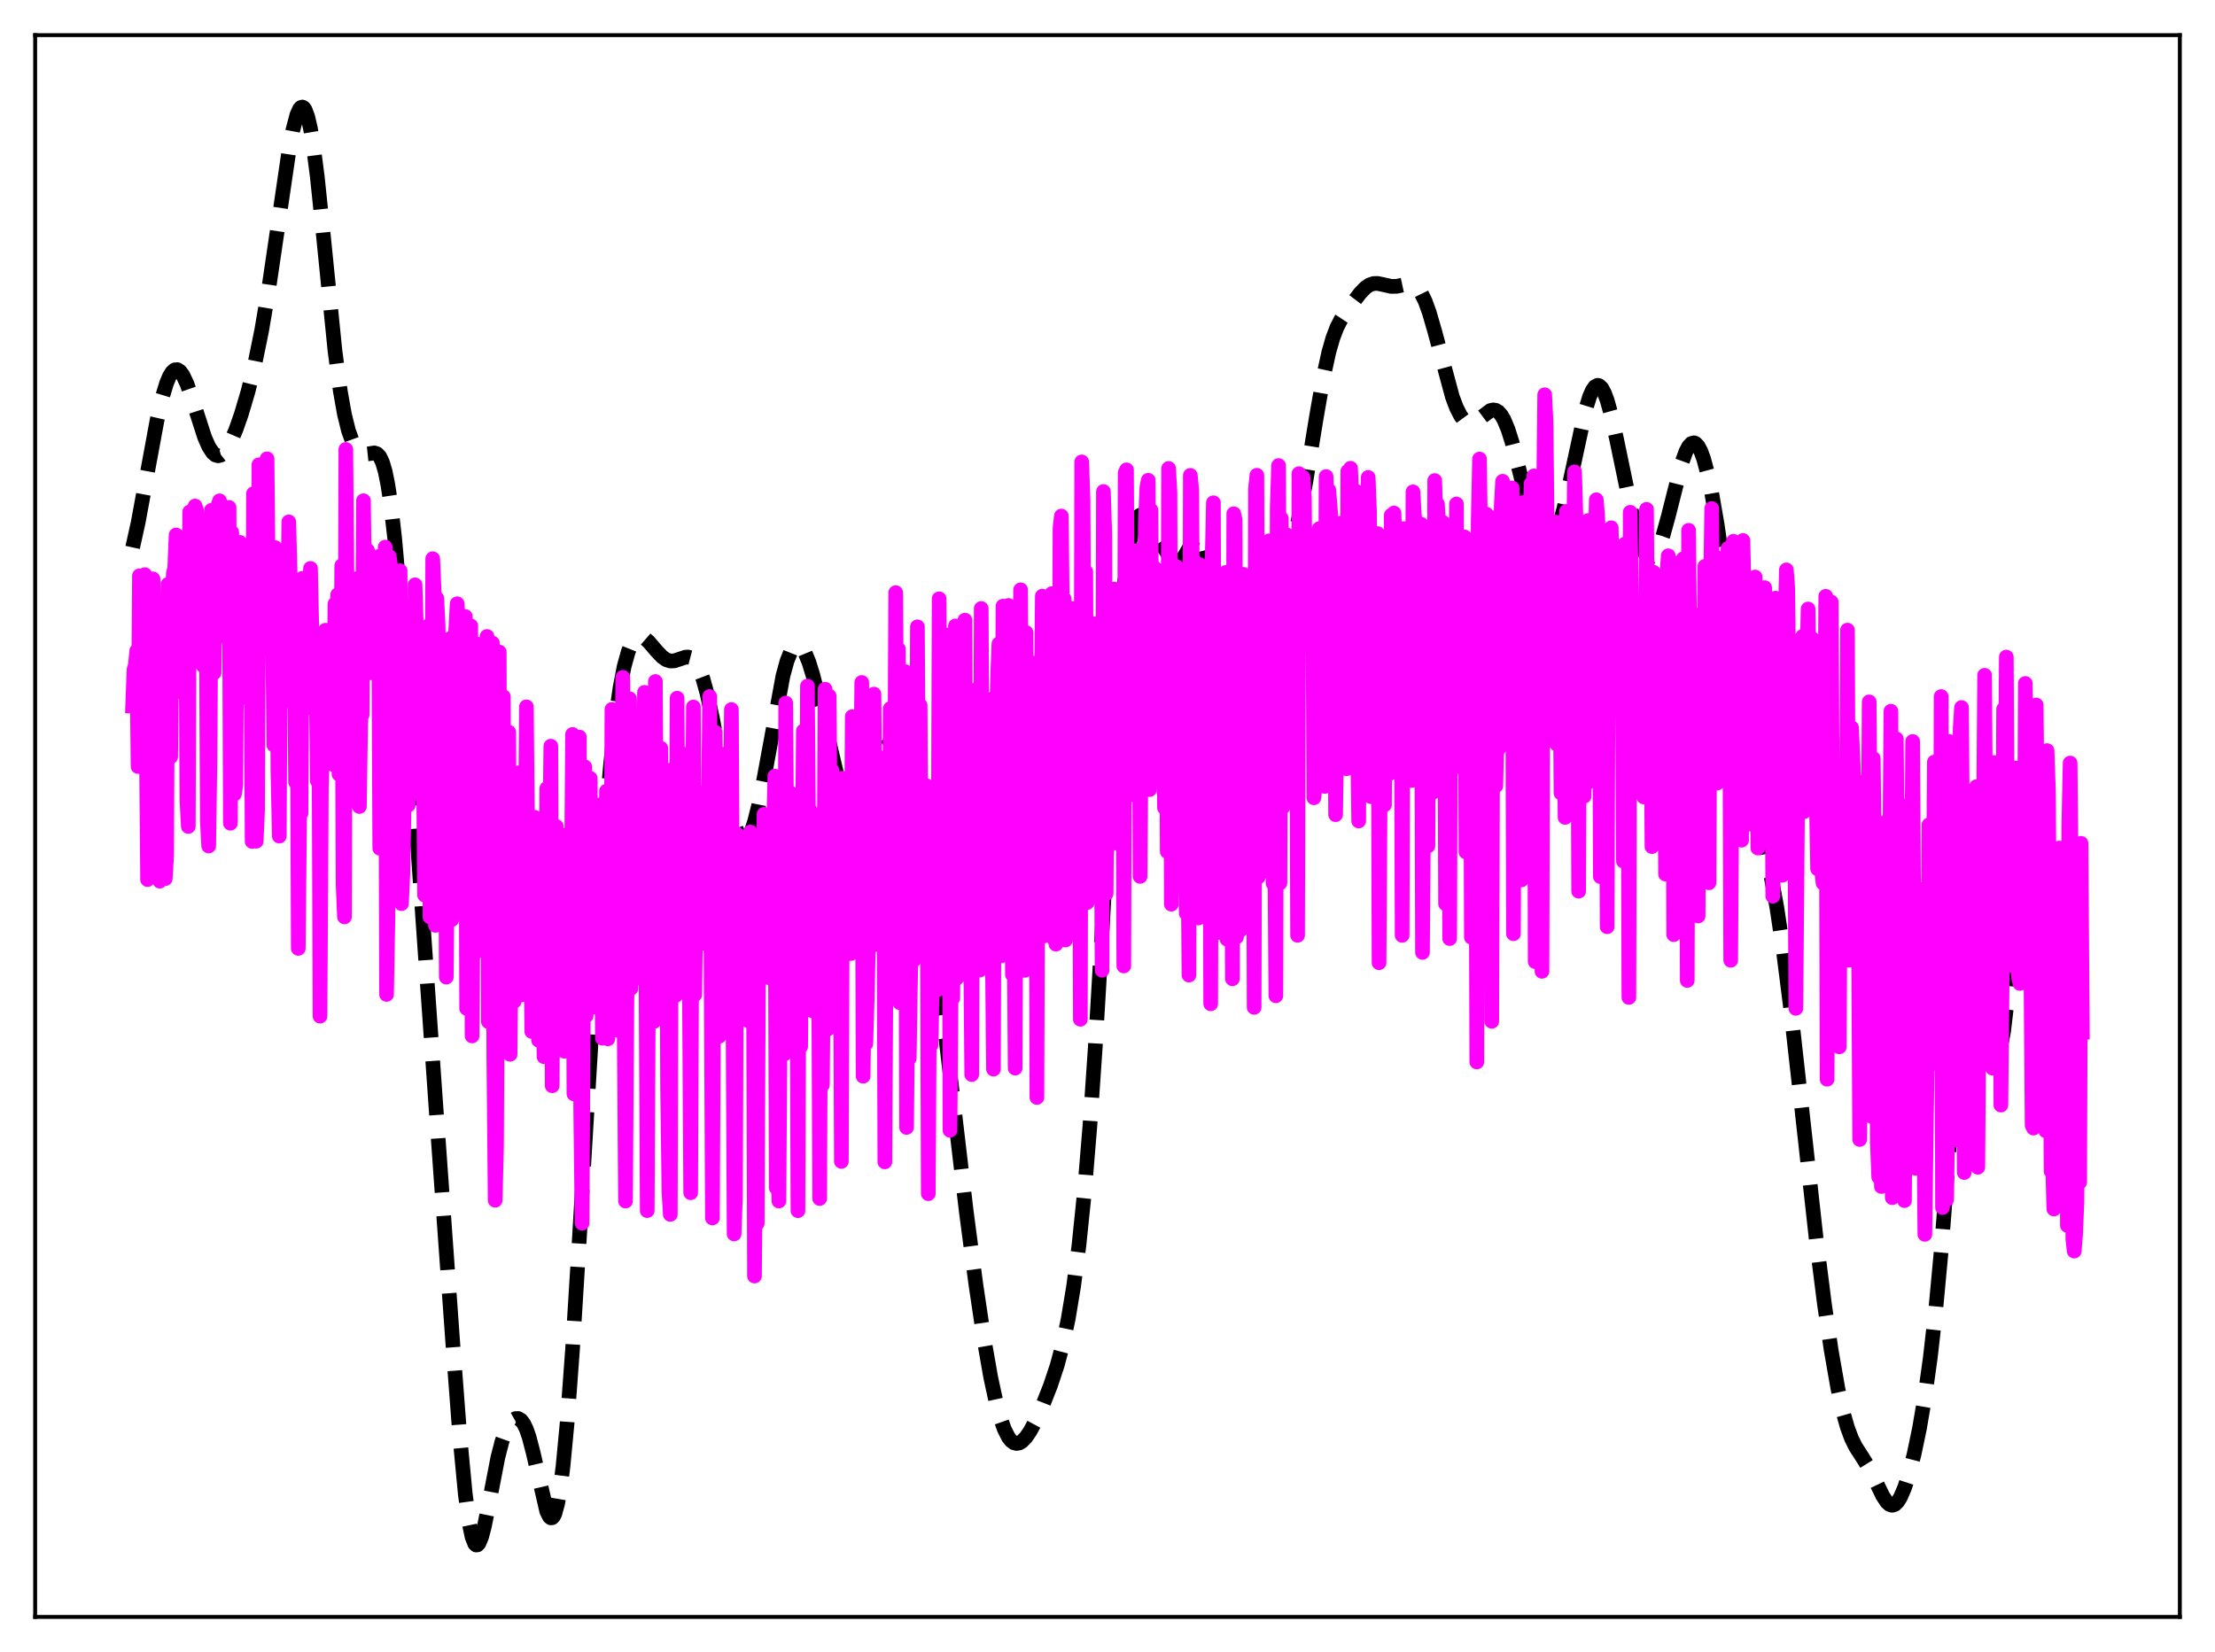 <?xml version="1.0" encoding="utf-8" standalone="no"?>
<!DOCTYPE svg PUBLIC "-//W3C//DTD SVG 1.1//EN"
  "http://www.w3.org/Graphics/SVG/1.1/DTD/svg11.dtd">
<svg xmlns:xlink="http://www.w3.org/1999/xlink" width="453.6pt" height="338.4pt" viewBox="0 0 453.6 338.4" xmlns="http://www.w3.org/2000/svg" version="1.1">
 <defs>
  <style type="text/css">*{stroke-linejoin: round; stroke-linecap: butt}</style>
 </defs>
 <g id="figure_1">
  <g id="patch_1">
   <path d="M 0 338.4 
L 453.6 338.4 
L 453.6 0 
L 0 0 
z
" style="fill: #ffffff"/>
  </g>
  <g id="axes_1">
   <g id="patch_2">
    <path d="M 7.2 331.2 
L 446.4 331.2 
L 446.4 7.2 
L 7.2 7.2 
z
" style="fill: #ffffff"/>
   </g>
   <g id="matplotlib.axis_1"/>
   <g id="matplotlib.axis_2"/>
   <g id="line2d_1">
    <path d="M 27.164 112.132 
L 28.276 107.108 
L 29.944 98.088 
L 32.168 86.045 
L 33.281 81.209 
L 34.115 78.47 
L 34.671 77.139 
L 35.227 76.232 
L 35.783 75.759 
L 36.339 75.719 
L 36.895 76.093 
L 37.451 76.853 
L 38.285 78.615 
L 39.398 81.805 
L 41.9 89.558 
L 42.734 91.46 
L 43.568 92.738 
L 44.124 93.207 
L 44.68 93.364 
L 45.237 93.216 
L 45.793 92.784 
L 46.349 92.092 
L 47.183 90.631 
L 48.295 88.043 
L 49.407 84.874 
L 50.797 80.178 
L 52.188 74.545 
L 53.578 67.724 
L 54.968 59.549 
L 56.636 48.211 
L 59.139 31.12 
L 59.973 26.669 
L 60.807 23.502 
L 61.363 22.295 
L 61.641 22.001 
L 61.919 21.927 
L 62.197 22.081 
L 62.475 22.469 
L 63.031 23.958 
L 63.588 26.396 
L 64.144 29.737 
L 64.978 36.237 
L 66.09 46.908 
L 68.592 71.807 
L 69.705 80.197 
L 70.539 84.871 
L 71.373 88.247 
L 72.207 90.54 
L 73.041 91.985 
L 73.597 92.572 
L 74.153 92.909 
L 74.709 93.036 
L 75.543 92.946 
L 76.656 92.768 
L 77.212 92.949 
L 77.768 93.533 
L 78.324 94.694 
L 78.88 96.59 
L 79.436 99.343 
L 79.992 103.02 
L 80.826 110.277 
L 81.939 122.838 
L 83.329 141.768 
L 89.446 229.148 
L 92.782 275.89 
L 94.172 294.296 
L 95.285 306.056 
L 96.119 312.208 
L 96.675 314.826 
L 97.231 316.222 
L 97.509 316.473 
L 97.787 316.44 
L 98.065 316.141 
L 98.621 314.824 
L 99.177 312.72 
L 100.011 308.602 
L 101.958 298.519 
L 102.792 295.294 
L 103.626 292.983 
L 104.46 291.491 
L 105.016 290.887 
L 105.572 290.573 
L 106.128 290.56 
L 106.685 290.887 
L 107.241 291.604 
L 107.797 292.757 
L 108.353 294.365 
L 109.187 297.567 
L 111.967 309.573 
L 112.523 310.687 
L 112.802 310.912 
L 113.08 310.887 
L 113.358 310.596 
L 113.636 310.023 
L 114.192 307.994 
L 114.748 304.749 
L 115.304 300.295 
L 116.138 291.476 
L 117.25 276.34 
L 118.64 253.779 
L 122.533 188.43 
L 123.923 169.244 
L 125.036 156.585 
L 126.148 146.581 
L 126.982 140.837 
L 127.816 136.521 
L 128.65 133.497 
L 129.206 132.115 
L 129.762 131.174 
L 130.318 130.619 
L 130.874 130.393 
L 131.431 130.442 
L 131.987 130.715 
L 132.821 131.433 
L 134.489 133.376 
L 135.601 134.54 
L 136.435 135.128 
L 137.269 135.399 
L 138.104 135.364 
L 139.216 134.997 
L 140.328 134.62 
L 140.884 134.58 
L 141.44 134.724 
L 141.996 135.111 
L 142.552 135.793 
L 143.108 136.809 
L 143.943 139.002 
L 144.777 141.994 
L 145.889 147.05 
L 148.113 158.883 
L 149.503 165.553 
L 150.338 168.656 
L 151.172 170.83 
L 151.728 171.691 
L 152.284 172.047 
L 152.562 172.031 
L 152.84 171.885 
L 153.396 171.202 
L 153.952 170.014 
L 154.508 168.347 
L 155.342 165.045 
L 156.455 159.464 
L 160.347 138.397 
L 161.181 135.374 
L 162.015 133.295 
L 162.572 132.469 
L 163.128 132.095 
L 163.684 132.167 
L 164.24 132.664 
L 164.796 133.561 
L 165.63 135.577 
L 166.464 138.274 
L 167.576 142.655 
L 171.747 160.215 
L 172.581 162.622 
L 173.415 164.306 
L 173.971 164.986 
L 174.528 165.303 
L 175.084 165.263 
L 175.64 164.886 
L 176.196 164.206 
L 177.03 162.716 
L 178.142 160.142 
L 180.366 154.769 
L 181.201 153.289 
L 181.757 152.614 
L 182.313 152.245 
L 182.869 152.22 
L 183.425 152.568 
L 183.981 153.303 
L 184.537 154.428 
L 185.371 156.826 
L 186.205 160.012 
L 187.318 165.345 
L 188.43 171.749 
L 189.82 181.06 
L 191.488 193.833 
L 193.991 215.084 
L 197.883 248.177 
L 199.83 263.004 
L 201.498 274.221 
L 202.888 282.141 
L 204 287.297 
L 204.834 290.377 
L 205.669 292.742 
L 206.503 294.39 
L 207.059 295.103 
L 207.615 295.524 
L 208.171 295.673 
L 208.727 295.572 
L 209.283 295.246 
L 210.117 294.388 
L 210.951 293.162 
L 212.064 291.094 
L 213.454 288.03 
L 215.122 283.809 
L 216.512 279.615 
L 217.625 275.461 
L 218.737 270.229 
L 219.849 263.548 
L 220.961 255.023 
L 222.073 244.221 
L 223.185 230.755 
L 224.298 214.48 
L 225.688 190.811 
L 228.468 142.05 
L 229.58 126.716 
L 230.415 117.966 
L 231.249 111.725 
L 231.805 108.889 
L 232.361 107.002 
L 232.917 105.93 
L 233.473 105.524 
L 234.029 105.631 
L 234.585 106.107 
L 235.419 107.25 
L 237.366 110.582 
L 239.034 113.263 
L 239.868 114.288 
L 240.424 114.744 
L 240.98 114.955 
L 241.536 114.872 
L 242.092 114.473 
L 242.649 113.772 
L 243.483 112.298 
L 244.595 110.282 
L 245.151 109.728 
L 245.429 109.678 
L 245.707 109.828 
L 245.985 110.21 
L 246.263 110.858 
L 246.819 113.072 
L 247.375 116.658 
L 247.931 121.701 
L 248.766 131.841 
L 250.156 152.91 
L 251.268 168.38 
L 251.824 173.812 
L 252.38 176.966 
L 252.658 177.581 
L 252.936 177.527 
L 253.214 176.804 
L 253.492 175.431 
L 254.048 170.884 
L 254.883 160.496 
L 257.385 124.657 
L 258.219 117.272 
L 258.775 114.212 
L 259.331 112.483 
L 259.609 112.037 
L 259.887 111.82 
L 260.165 111.791 
L 260.721 112.131 
L 262.39 113.768 
L 262.946 113.819 
L 263.502 113.428 
L 264.058 112.561 
L 264.614 111.221 
L 265.448 108.389 
L 266.282 104.708 
L 267.395 98.778 
L 269.619 85.188 
L 271.009 77.24 
L 272.121 72.138 
L 272.955 69.229 
L 273.79 67.049 
L 274.624 65.424 
L 275.736 63.739 
L 278.516 60.074 
L 279.629 58.921 
L 280.463 58.352 
L 281.297 58.074 
L 282.131 58.057 
L 283.243 58.293 
L 284.911 58.666 
L 286.024 58.65 
L 287.692 58.288 
L 288.526 58.183 
L 289.36 58.335 
L 289.916 58.658 
L 290.472 59.207 
L 291.028 60.009 
L 291.863 61.719 
L 292.697 64.023 
L 293.809 67.853 
L 297.423 81.282 
L 298.258 83.496 
L 299.092 85.131 
L 299.648 85.887 
L 300.204 86.381 
L 300.76 86.629 
L 301.316 86.654 
L 301.872 86.49 
L 302.706 85.976 
L 305.209 84.094 
L 305.765 83.96 
L 306.321 84.044 
L 306.877 84.388 
L 307.433 85.023 
L 307.989 85.968 
L 308.823 87.967 
L 309.657 90.605 
L 311.048 96.019 
L 313.55 106.034 
L 314.384 108.6 
L 315.218 110.481 
L 315.774 111.296 
L 316.331 111.734 
L 316.887 111.781 
L 317.443 111.436 
L 317.999 110.704 
L 318.555 109.601 
L 319.389 107.297 
L 320.223 104.307 
L 321.335 99.489 
L 324.672 84.02 
L 325.506 81.299 
L 326.062 80.012 
L 326.618 79.208 
L 327.174 78.921 
L 327.452 78.977 
L 328.008 79.485 
L 328.564 80.503 
L 329.121 81.993 
L 329.955 84.99 
L 331.067 90.026 
L 334.681 107.388 
L 335.516 110.287 
L 336.35 112.438 
L 336.906 113.407 
L 337.462 113.978 
L 338.018 114.137 
L 338.574 113.877 
L 339.13 113.201 
L 339.686 112.125 
L 340.52 109.831 
L 341.633 105.786 
L 344.413 94.81 
L 345.247 92.509 
L 345.803 91.458 
L 346.359 90.845 
L 346.915 90.699 
L 347.194 90.805 
L 347.75 91.379 
L 348.306 92.426 
L 348.862 93.934 
L 349.696 97.003 
L 350.53 100.954 
L 351.642 107.394 
L 353.032 116.89 
L 358.593 156.965 
L 360.262 166.449 
L 363.876 185.903 
L 365.266 195.222 
L 366.657 206.201 
L 368.603 223.653 
L 371.94 253.857 
L 373.608 267.04 
L 374.998 276.569 
L 376.388 284.506 
L 377.5 289.512 
L 378.335 292.427 
L 379.169 294.663 
L 380.003 296.349 
L 381.393 298.505 
L 382.783 300.744 
L 384.174 303.553 
L 385.564 306.414 
L 386.398 307.674 
L 386.954 308.171 
L 387.51 308.335 
L 388.066 308.145 
L 388.622 307.596 
L 389.178 306.705 
L 390.012 304.782 
L 390.847 302.233 
L 391.959 297.95 
L 393.071 292.632 
L 394.183 286.112 
L 395.295 278.116 
L 396.407 268.295 
L 397.52 256.325 
L 398.91 238.357 
L 401.69 200.2 
L 402.524 191.867 
L 403.081 187.992 
L 403.637 185.694 
L 403.915 185.174 
L 404.193 185.079 
L 404.471 185.405 
L 404.749 186.139 
L 405.305 188.738 
L 405.861 192.605 
L 407.251 204.924 
L 408.085 211.361 
L 408.641 214.099 
L 408.92 214.837 
L 409.198 215.105 
L 409.476 214.88 
L 409.754 214.154 
L 410.31 211.232 
L 410.866 206.54 
L 411.7 197.088 
L 413.646 173.832 
L 414.202 169.321 
L 414.758 166.391 
L 415.037 165.552 
L 415.315 165.126 
L 415.593 165.099 
L 415.871 165.449 
L 416.149 166.147 
L 416.705 168.439 
L 417.539 173.498 
L 420.041 190.524 
L 420.875 194.605 
L 421.71 197.606 
L 422.544 199.688 
L 423.378 201.049 
L 423.934 201.63 
L 424.49 201.97 
L 425.046 202.064 
L 425.602 201.883 
L 426.158 201.385 
L 426.436 201.002 
L 426.436 201.002 
" clip-path="url(#p5f9f999b82)" style="fill: none; stroke-dasharray: 11.1,4.8; stroke-dashoffset: 0; stroke: #000000; stroke-width: 3"/>
   </g>
   <g id="line2d_2">
    <path d="M 27.164 144.642 
L 27.442 137.149 
L 27.72 136.243 
L 27.998 133.324 
L 28.276 157.013 
L 28.554 117.946 
L 28.832 150.556 
L 29.11 151.606 
L 29.388 128.26 
L 29.666 117.713 
L 30.222 180.17 
L 30.5 165.937 
L 31.056 124.664 
L 31.334 118.576 
L 31.612 140.023 
L 31.89 135.687 
L 32.168 128.51 
L 32.446 128.66 
L 32.725 180.492 
L 33.003 125.083 
L 33.281 146.773 
L 33.559 127.716 
L 33.837 179.978 
L 34.115 175.398 
L 34.393 119.72 
L 34.671 126.862 
L 34.949 155.012 
L 35.227 124.806 
L 35.505 117.436 
L 35.783 116.305 
L 36.061 109.582 
L 36.339 109.79 
L 36.617 110.58 
L 36.895 113 
L 37.173 141.742 
L 37.451 123.035 
L 37.729 116.803 
L 38.007 117.604 
L 38.285 164.031 
L 38.563 169.286 
L 38.842 104.872 
L 39.12 114.158 
L 39.398 111.667 
L 39.676 121.675 
L 39.954 103.647 
L 40.232 104.513 
L 40.51 108.695 
L 41.066 123.289 
L 41.344 113.876 
L 41.622 136.39 
L 41.9 117.697 
L 42.178 114.075 
L 42.456 168.202 
L 42.734 173.296 
L 43.012 155.158 
L 43.29 104.526 
L 43.568 134.716 
L 43.846 137.803 
L 44.124 116.18 
L 44.68 103.439 
L 44.959 102.586 
L 45.237 110.08 
L 45.515 112.386 
L 45.793 110.101 
L 46.071 130.401 
L 46.349 110.72 
L 46.627 103.945 
L 46.905 103.939 
L 47.183 168.621 
L 47.461 109.051 
L 48.017 162.632 
L 48.295 160.76 
L 48.573 115.726 
L 48.851 114.45 
L 49.129 111.101 
L 49.407 117.007 
L 49.685 113.15 
L 49.963 114.598 
L 50.241 113.847 
L 50.519 142.919 
L 50.797 111.739 
L 51.076 121.723 
L 51.354 117.236 
L 51.632 172.356 
L 51.91 101.119 
L 52.188 113.016 
L 52.466 172.31 
L 52.744 166.018 
L 53.022 95.203 
L 53.3 117.882 
L 53.578 101.74 
L 53.856 117.903 
L 54.412 111.437 
L 54.69 93.979 
L 54.968 122.036 
L 55.246 133.114 
L 55.524 124.847 
L 55.802 127.893 
L 56.08 152.597 
L 56.358 112.176 
L 56.636 118.803 
L 56.914 158.014 
L 57.193 171.262 
L 57.471 122.559 
L 57.749 121.409 
L 58.027 127.91 
L 58.305 143.623 
L 58.583 127.521 
L 58.861 130.864 
L 59.139 106.903 
L 59.417 117.696 
L 59.695 134.634 
L 59.973 133.699 
L 60.251 129.224 
L 60.529 160.193 
L 60.807 125.817 
L 61.085 194.262 
L 61.363 165.73 
L 61.641 166.576 
L 61.919 118.464 
L 62.197 129.328 
L 62.475 130.81 
L 62.753 134.012 
L 63.031 144.991 
L 63.588 116.43 
L 64.144 142.092 
L 64.422 136.876 
L 64.7 134.969 
L 64.978 159.943 
L 65.256 133.461 
L 65.534 208.142 
L 65.812 160.907 
L 66.09 152.192 
L 66.368 129.785 
L 66.646 129.09 
L 66.924 131.268 
L 67.202 135.038 
L 67.48 134.349 
L 67.758 129.426 
L 68.036 128.71 
L 68.314 156.64 
L 68.592 123.716 
L 68.87 135.627 
L 69.148 121.826 
L 69.426 158.596 
L 69.705 152.561 
L 69.983 115.888 
L 70.261 181.124 
L 70.539 187.806 
L 70.817 92.056 
L 71.373 156.239 
L 71.651 153.486 
L 71.929 124.393 
L 72.207 125.487 
L 72.763 128.527 
L 73.041 131.489 
L 73.319 118.425 
L 73.597 165.196 
L 73.875 147.131 
L 74.153 146.413 
L 74.431 102.565 
L 74.709 124.066 
L 74.987 129.264 
L 75.265 112.74 
L 75.543 117.207 
L 75.822 137.819 
L 76.1 117.706 
L 76.378 125.222 
L 76.656 122.566 
L 77.212 131.827 
L 77.49 113.999 
L 77.768 173.751 
L 78.046 165.838 
L 78.324 149.835 
L 78.602 150.921 
L 78.88 112.063 
L 79.158 203.696 
L 79.436 188.131 
L 79.714 113.992 
L 79.992 116 
L 80.27 159.631 
L 80.548 157.488 
L 80.826 122.536 
L 81.104 124.271 
L 81.382 126.935 
L 81.66 133.128 
L 81.939 116.917 
L 82.217 185.099 
L 82.495 179.121 
L 82.773 164.046 
L 83.051 124.442 
L 83.329 151.588 
L 83.607 164.906 
L 83.885 162.167 
L 84.163 127.839 
L 84.441 127.054 
L 84.719 154.206 
L 84.997 119.792 
L 85.275 128.615 
L 85.553 144.304 
L 85.831 148.227 
L 86.109 134.626 
L 86.387 135.031 
L 86.665 150.789 
L 86.943 183.346 
L 87.221 154.787 
L 87.499 162.734 
L 87.777 128.144 
L 88.056 187.833 
L 88.334 185.607 
L 88.612 114.447 
L 88.89 120.732 
L 89.168 189.545 
L 89.446 122.546 
L 89.724 128.215 
L 90.002 150.644 
L 90.558 175.717 
L 90.836 131.419 
L 91.114 138.943 
L 91.392 200.145 
L 91.948 137.569 
L 92.226 130.775 
L 92.504 188.375 
L 92.782 174.214 
L 93.06 134.031 
L 93.616 123.665 
L 93.894 127.672 
L 94.172 180.715 
L 94.451 175.152 
L 94.729 184.616 
L 95.007 163.662 
L 95.285 126.279 
L 95.563 206.557 
L 95.841 183.144 
L 96.119 169.708 
L 96.397 128.193 
L 96.675 212.193 
L 96.953 172.715 
L 97.231 177.599 
L 97.509 148.629 
L 97.787 131.953 
L 98.065 194.728 
L 98.621 133.452 
L 98.899 191.694 
L 99.177 192.43 
L 99.455 195.005 
L 99.733 130.372 
L 100.011 209.256 
L 100.289 208.776 
L 100.568 187.614 
L 100.846 131.729 
L 101.124 216.474 
L 101.402 245.849 
L 101.68 234.87 
L 102.236 133.563 
L 102.514 212.229 
L 102.792 188.088 
L 103.07 142.692 
L 103.348 194.154 
L 103.626 188.293 
L 103.904 176.454 
L 104.182 149.975 
L 104.46 215.957 
L 104.738 184.687 
L 105.016 167.12 
L 105.294 205.122 
L 105.572 189.669 
L 105.85 199.263 
L 106.128 195.06 
L 106.406 158.248 
L 106.685 203.801 
L 107.519 181.228 
L 107.797 144.789 
L 108.075 174.782 
L 108.353 191.149 
L 108.631 188.783 
L 108.909 211.292 
L 109.187 174.568 
L 109.465 167.401 
L 109.743 202.675 
L 110.021 178.685 
L 110.299 213.079 
L 110.577 209.003 
L 110.855 175.281 
L 111.411 216.45 
L 111.689 210.742 
L 111.967 161.515 
L 112.245 199.299 
L 112.802 152.839 
L 113.08 222.397 
L 113.358 176.412 
L 113.636 173.463 
L 113.914 169.287 
L 114.47 202.034 
L 114.748 190.543 
L 115.026 200.143 
L 115.304 185.38 
L 115.582 215.329 
L 115.86 201.333 
L 116.138 201.167 
L 116.694 170.488 
L 116.972 186 
L 117.25 150.44 
L 117.528 224.065 
L 117.806 174.765 
L 118.084 167.638 
L 118.362 168.764 
L 118.64 150.979 
L 118.919 227.311 
L 119.197 250.548 
L 119.753 157.081 
L 120.031 208.087 
L 120.309 192.355 
L 120.587 206.637 
L 120.865 159.426 
L 121.143 195.64 
L 121.421 190.939 
L 121.699 206.283 
L 122.533 164.89 
L 122.811 165.558 
L 123.089 179.243 
L 123.367 212.667 
L 123.645 190.871 
L 123.923 184.639 
L 124.201 162.048 
L 124.479 212.792 
L 124.757 182.738 
L 125.036 206.49 
L 125.314 145.303 
L 125.592 184.276 
L 125.87 194.308 
L 126.148 191.084 
L 126.426 146.282 
L 126.704 211.083 
L 127.26 180.719 
L 127.538 138.74 
L 127.816 208.757 
L 128.094 246.014 
L 128.372 205.635 
L 128.65 187.695 
L 128.928 143.133 
L 129.206 202.446 
L 129.484 166.474 
L 129.762 168.295 
L 130.04 181.432 
L 130.318 182.659 
L 130.596 176.542 
L 130.874 200.333 
L 131.152 167.986 
L 131.431 164.271 
L 131.709 163.535 
L 131.987 141.813 
L 132.543 247.973 
L 133.099 144.75 
L 133.655 208.031 
L 133.933 209.229 
L 134.211 139.597 
L 134.489 184.625 
L 134.767 183.488 
L 135.045 184.48 
L 135.323 153.269 
L 135.601 203.59 
L 135.879 169.46 
L 136.157 184.513 
L 136.435 164.396 
L 136.713 222.764 
L 136.991 244.159 
L 137.269 248.752 
L 137.548 157.675 
L 137.826 186.397 
L 138.104 202.918 
L 138.382 203.908 
L 138.66 143.01 
L 138.938 195.292 
L 139.216 183.771 
L 139.494 185.105 
L 139.772 154.418 
L 140.05 194.598 
L 140.328 165.826 
L 140.606 166.539 
L 140.884 155.238 
L 141.44 244.314 
L 141.718 180.393 
L 141.996 144.823 
L 142.274 203.758 
L 142.552 182.255 
L 142.83 178.718 
L 143.108 191.513 
L 143.386 162.438 
L 143.665 179.309 
L 143.943 188.039 
L 144.221 186.814 
L 144.499 193.345 
L 144.777 167.295 
L 145.055 166.859 
L 145.333 142.659 
L 145.889 249.479 
L 146.445 149.969 
L 146.723 194.772 
L 147.001 211.828 
L 147.279 212.262 
L 147.557 157.325 
L 147.835 175.75 
L 148.113 180.885 
L 148.391 154.461 
L 148.669 210.888 
L 148.947 168.637 
L 149.225 170.189 
L 149.503 167.668 
L 149.782 145.337 
L 150.338 252.751 
L 150.616 244.917 
L 150.894 170.847 
L 151.172 195.942 
L 151.45 208.402 
L 151.728 206.223 
L 152.006 184.937 
L 152.284 174.426 
L 152.562 174.98 
L 153.118 209.045 
L 153.396 171.904 
L 153.674 170.431 
L 153.952 185.14 
L 154.23 180.897 
L 154.508 261.379 
L 154.786 230.179 
L 155.064 250.595 
L 155.342 195.772 
L 155.62 199.193 
L 155.899 194.867 
L 156.177 197.875 
L 156.455 166.788 
L 156.733 171.544 
L 157.011 180.61 
L 157.289 183.778 
L 157.567 200.312 
L 157.845 174.55 
L 158.123 171.405 
L 158.401 170.255 
L 158.679 158.973 
L 158.957 243.284 
L 159.235 235.65 
L 159.513 246.008 
L 160.069 164.676 
L 160.347 215.23 
L 160.625 215.887 
L 160.903 143.997 
L 161.181 179.917 
L 161.459 178.503 
L 161.737 187.214 
L 162.015 162.525 
L 162.294 197.289 
L 162.572 168.3 
L 162.85 199.7 
L 163.128 177.984 
L 163.406 247.99 
L 163.684 180.693 
L 163.962 214.362 
L 164.518 149.729 
L 164.796 206.456 
L 165.074 197.394 
L 165.352 140.538 
L 165.63 175.488 
L 165.908 166.009 
L 166.186 176.017 
L 166.464 207.091 
L 166.742 168.524 
L 167.02 171.445 
L 167.298 170.32 
L 167.576 182.68 
L 167.854 245.495 
L 168.132 185.242 
L 168.411 222.241 
L 168.689 192.456 
L 168.967 141.17 
L 169.245 210.675 
L 169.523 210.784 
L 169.801 142.58 
L 170.079 175.838 
L 170.357 157.761 
L 170.635 175.58 
L 170.913 182.046 
L 171.191 181.406 
L 171.469 167.671 
L 171.747 193.649 
L 172.025 179.989 
L 172.303 237.891 
L 172.581 159.413 
L 172.859 194.474 
L 173.137 192.549 
L 173.415 173.114 
L 173.693 177.171 
L 173.971 169.684 
L 174.249 195.32 
L 174.528 146.787 
L 174.806 174.141 
L 175.084 173.052 
L 175.362 189.444 
L 175.64 167.788 
L 175.918 172.718 
L 176.196 167.846 
L 176.474 139.797 
L 176.752 220.442 
L 177.03 200.863 
L 177.308 213.783 
L 177.586 204.67 
L 178.142 180.667 
L 178.42 169.097 
L 178.698 193.662 
L 178.976 142.186 
L 179.254 174.99 
L 179.532 172.58 
L 179.81 154.979 
L 180.088 182.303 
L 180.366 166.719 
L 180.645 188.78 
L 180.923 156.122 
L 181.201 237.995 
L 181.479 191.722 
L 181.757 201.441 
L 182.035 191.708 
L 182.313 145.152 
L 182.591 196.967 
L 182.869 194.783 
L 183.147 179.48 
L 183.425 121.395 
L 183.703 159.163 
L 183.981 132.958 
L 184.259 205.383 
L 184.537 167.262 
L 184.815 191.961 
L 185.371 137.572 
L 185.649 230.931 
L 185.927 204.953 
L 186.205 216.765 
L 186.762 181.091 
L 187.04 196.783 
L 187.318 182.696 
L 187.596 184.03 
L 187.874 128.396 
L 188.152 169.365 
L 188.43 144.484 
L 188.708 192.764 
L 188.986 163.458 
L 189.264 169.269 
L 189.542 172.476 
L 189.82 160.97 
L 190.098 244.509 
L 190.376 199.195 
L 190.654 214.079 
L 190.932 201.405 
L 191.21 196.502 
L 191.488 166.683 
L 191.766 161.806 
L 192.044 202.71 
L 192.322 122.655 
L 192.6 169.305 
L 192.879 155.565 
L 193.157 196.212 
L 193.435 161.623 
L 193.713 178.351 
L 193.991 161.765 
L 194.269 130.04 
L 194.547 231.529 
L 194.825 195.663 
L 195.103 204.469 
L 195.381 182.327 
L 195.659 128.212 
L 195.937 200.344 
L 196.215 200.008 
L 196.493 165.804 
L 196.771 176.071 
L 197.049 161.656 
L 197.327 137.917 
L 197.605 127.029 
L 197.883 194.059 
L 198.161 156.368 
L 198.439 197.645 
L 198.717 187.97 
L 198.995 220.099 
L 199.274 146.817 
L 199.552 141.586 
L 199.83 149.21 
L 200.108 141.148 
L 200.386 192.902 
L 200.664 198.705 
L 200.942 124.646 
L 201.22 180.07 
L 201.498 168.221 
L 201.776 170.368 
L 202.054 189.86 
L 202.332 163.586 
L 202.61 162.156 
L 203.166 190.074 
L 203.444 218.994 
L 203.722 142.81 
L 204 153.136 
L 204.278 139.101 
L 204.556 131.888 
L 204.834 191.407 
L 205.112 195.767 
L 205.391 124.162 
L 205.669 179.6 
L 205.947 164.15 
L 206.503 124.016 
L 206.781 192.536 
L 207.059 162.965 
L 207.337 199.647 
L 207.615 184.232 
L 207.893 218.787 
L 208.171 142.847 
L 208.449 137.585 
L 208.727 158.088 
L 209.005 120.814 
L 209.283 174.673 
L 209.561 160.236 
L 209.839 198.77 
L 210.117 129.553 
L 210.395 176.519 
L 210.673 172.88 
L 210.951 166.115 
L 211.229 166.98 
L 211.508 162.047 
L 211.786 173.066 
L 212.064 135.811 
L 212.342 224.798 
L 212.62 147.518 
L 212.898 137.983 
L 213.176 152.067 
L 213.454 122.108 
L 213.732 191.733 
L 214.01 178.799 
L 214.288 153.029 
L 214.566 166.336 
L 214.844 141.851 
L 215.4 121.594 
L 215.678 192.188 
L 215.956 160.738 
L 216.234 193.394 
L 216.512 144.703 
L 216.79 192.747 
L 217.068 108.287 
L 217.346 105.704 
L 217.625 131.843 
L 217.903 122.623 
L 218.181 192.554 
L 218.459 187.801 
L 218.737 149.092 
L 219.015 126.756 
L 219.293 164.799 
L 219.571 124.651 
L 219.849 188.487 
L 220.127 153.908 
L 220.405 154.979 
L 220.683 154.81 
L 220.961 129.814 
L 221.239 208.778 
L 221.517 94.611 
L 221.795 102.512 
L 222.073 157.035 
L 222.351 117.129 
L 222.629 184.879 
L 222.907 172.785 
L 223.463 128.032 
L 223.742 139.289 
L 224.02 127.765 
L 224.298 156.231 
L 224.576 156.677 
L 224.854 145.957 
L 225.132 177.858 
L 225.41 146.125 
L 225.688 198.737 
L 225.966 100.688 
L 226.244 109.359 
L 226.522 183.03 
L 226.8 143.136 
L 227.078 143.33 
L 227.356 139.003 
L 227.634 169.016 
L 227.912 122.349 
L 228.19 120.67 
L 228.468 123.162 
L 228.746 172.748 
L 229.024 142.664 
L 229.302 145.031 
L 229.58 150.016 
L 229.858 123.386 
L 230.137 197.862 
L 230.415 96.859 
L 230.693 96.241 
L 230.971 144.835 
L 231.249 113.968 
L 231.527 155.909 
L 231.805 162.776 
L 232.083 113.118 
L 232.361 122.88 
L 232.639 122.223 
L 232.917 112.77 
L 233.195 116.419 
L 233.473 179.513 
L 233.751 142.531 
L 234.029 158.168 
L 234.307 121.048 
L 234.585 106.489 
L 234.863 99.819 
L 235.141 98.38 
L 235.419 161.724 
L 235.697 104.478 
L 235.975 154.076 
L 236.254 153.518 
L 236.532 116.39 
L 236.81 121.262 
L 237.088 118.431 
L 237.366 117.261 
L 237.644 158.603 
L 238.2 141.313 
L 238.478 165.464 
L 238.756 123.971 
L 239.034 174.429 
L 239.312 95.962 
L 239.59 100.886 
L 239.868 185.207 
L 240.146 122.112 
L 240.424 151.262 
L 240.702 168.375 
L 240.98 116.098 
L 241.258 130.97 
L 241.536 125.813 
L 241.814 134.053 
L 242.092 117.612 
L 242.371 181.895 
L 242.649 143.669 
L 242.927 187.073 
L 243.205 165.643 
L 243.483 199.729 
L 243.761 97.377 
L 244.039 100.304 
L 244.317 138.16 
L 244.595 114.937 
L 244.873 181.358 
L 245.151 145.985 
L 245.429 188.043 
L 245.707 115.673 
L 245.985 123.461 
L 246.263 116.786 
L 246.541 155.363 
L 246.819 155.259 
L 247.097 145.558 
L 247.375 167.182 
L 247.653 126.09 
L 247.931 205.611 
L 248.209 115.698 
L 248.488 102.982 
L 248.766 188.755 
L 249.044 127.942 
L 249.322 191.043 
L 249.6 188.458 
L 250.156 122.775 
L 250.434 171.583 
L 250.712 170.498 
L 250.99 117.258 
L 251.268 192.37 
L 251.546 155.924 
L 251.824 192.71 
L 252.102 151.895 
L 252.38 200.488 
L 252.658 105.235 
L 252.936 106.48 
L 253.214 191.951 
L 253.492 125.997 
L 253.77 190.199 
L 254.048 190.496 
L 254.326 174.524 
L 254.605 117.644 
L 254.883 122.539 
L 255.161 121.189 
L 255.439 187.659 
L 255.717 151.164 
L 255.995 148.598 
L 256.273 161.312 
L 256.551 120.154 
L 256.829 206.344 
L 257.107 100.133 
L 257.385 97.356 
L 257.663 179.655 
L 257.941 114.23 
L 258.219 165.026 
L 258.497 178.52 
L 258.775 133.501 
L 259.053 117.735 
L 259.331 122.052 
L 259.609 118.899 
L 259.887 110.78 
L 260.165 175.427 
L 260.443 143.364 
L 260.721 180.98 
L 261 167.395 
L 261.278 203.965 
L 261.556 103.922 
L 261.834 95.357 
L 262.112 180.88 
L 262.39 106.197 
L 262.668 165.409 
L 262.946 140.329 
L 263.224 152.662 
L 263.502 109.554 
L 263.78 116.974 
L 264.058 113.987 
L 264.336 147.801 
L 264.614 149.99 
L 264.892 140.795 
L 265.17 162.084 
L 265.448 116.55 
L 265.726 191.587 
L 266.004 97.03 
L 266.282 107.015 
L 266.56 109.42 
L 266.838 97.758 
L 267.117 102.004 
L 267.395 132.185 
L 267.673 109.648 
L 267.951 110.259 
L 268.229 120.104 
L 268.507 122.701 
L 268.785 112.082 
L 269.063 163.413 
L 269.341 160.814 
L 269.619 124.226 
L 269.897 113.116 
L 270.175 108.281 
L 270.453 118.818 
L 270.731 138.163 
L 271.009 112.051 
L 271.287 161.079 
L 271.565 97.616 
L 271.843 108.825 
L 272.121 100.384 
L 272.677 107.395 
L 272.955 108.727 
L 273.234 113.158 
L 273.512 166.873 
L 273.79 148.36 
L 274.068 148.386 
L 274.346 112.837 
L 274.624 107.166 
L 274.902 133.625 
L 275.18 143.389 
L 275.458 115.551 
L 275.736 157.465 
L 276.014 96.545 
L 276.292 108.669 
L 276.57 95.917 
L 276.848 101.431 
L 277.126 116.434 
L 277.404 115.74 
L 277.682 100.631 
L 277.96 148.197 
L 278.238 168.167 
L 278.516 108.956 
L 278.794 116.544 
L 279.072 115.686 
L 279.351 111.657 
L 279.629 135.067 
L 280.185 97.792 
L 280.463 105.01 
L 280.741 163.175 
L 281.019 116.275 
L 281.297 112.859 
L 281.575 112.972 
L 281.853 112.447 
L 282.131 109.294 
L 282.409 197.198 
L 282.687 155.23 
L 282.965 158.236 
L 283.243 115.982 
L 283.521 164.863 
L 283.799 111.832 
L 284.077 140.307 
L 284.355 119.275 
L 284.633 158.415 
L 284.911 105.542 
L 285.189 107.197 
L 285.468 105.082 
L 285.746 111.352 
L 286.024 122.311 
L 286.302 139.584 
L 286.858 108.382 
L 287.136 191.59 
L 287.414 108.278 
L 287.692 120.838 
L 287.97 147.989 
L 288.248 111.112 
L 288.526 144.836 
L 288.804 127.28 
L 289.082 159.872 
L 289.36 100.748 
L 289.638 105.537 
L 289.916 107.393 
L 290.194 112.345 
L 290.472 112.669 
L 291.028 107.384 
L 291.306 195.084 
L 291.585 158.717 
L 291.863 148.258 
L 292.141 117.479 
L 292.419 173.282 
L 292.697 117.384 
L 292.975 146.291 
L 293.253 126.253 
L 293.531 162.251 
L 293.809 98.435 
L 294.087 106.956 
L 294.365 103.243 
L 294.921 114.014 
L 295.199 121.617 
L 295.477 106.98 
L 295.755 112.474 
L 296.033 185.122 
L 296.311 109.636 
L 296.589 118.22 
L 296.867 192.245 
L 297.145 117.185 
L 297.423 125.173 
L 297.701 122.402 
L 297.98 156.092 
L 298.258 103.233 
L 298.536 157.016 
L 299.092 119.927 
L 299.37 117.875 
L 299.648 110.969 
L 299.926 109.991 
L 300.204 174.514 
L 300.482 169.72 
L 301.038 115.877 
L 301.316 191.983 
L 301.594 115.533 
L 301.872 144.302 
L 302.15 136.333 
L 302.428 217.522 
L 302.706 107.022 
L 302.984 94.024 
L 303.262 114.829 
L 303.54 112.367 
L 303.818 120.981 
L 304.097 124.416 
L 304.375 105.312 
L 304.931 112.228 
L 305.209 105.945 
L 305.487 209.201 
L 305.765 124.97 
L 306.043 123.201 
L 306.321 160.976 
L 306.599 148.418 
L 306.877 153.45 
L 307.433 103.606 
L 307.711 98.582 
L 307.989 112.534 
L 308.267 119.295 
L 308.545 116.861 
L 308.823 106.013 
L 309.379 117.976 
L 309.657 99.947 
L 309.935 191.263 
L 310.214 123.82 
L 310.492 150.247 
L 310.77 165.308 
L 311.048 157.115 
L 311.326 136.841 
L 311.604 180.222 
L 311.882 102.928 
L 312.438 107.465 
L 312.716 119.722 
L 312.994 121.738 
L 313.55 99.053 
L 313.828 101.612 
L 314.106 97.482 
L 314.384 196.974 
L 314.662 125.589 
L 314.94 118.123 
L 315.218 158.199 
L 315.496 145.457 
L 315.774 198.959 
L 316.052 106.402 
L 316.331 80.857 
L 316.609 86.491 
L 316.887 112.714 
L 317.165 112.667 
L 317.443 123.087 
L 317.721 110.641 
L 317.999 107.239 
L 318.277 108.609 
L 318.555 106.939 
L 318.833 152.455 
L 319.111 145.381 
L 319.389 127.105 
L 319.667 162.441 
L 319.945 157.839 
L 320.223 138.842 
L 320.501 167.428 
L 320.779 104.752 
L 321.057 104.914 
L 321.335 109.414 
L 321.613 116.951 
L 321.891 152.55 
L 322.169 115.96 
L 322.448 96.643 
L 322.726 105.863 
L 323.004 110.071 
L 323.282 182.544 
L 323.56 120.147 
L 323.838 124.056 
L 324.116 159.837 
L 324.394 163.109 
L 324.672 124.632 
L 324.95 160.487 
L 325.228 106.627 
L 325.506 112.939 
L 325.784 112.737 
L 326.062 112.879 
L 326.618 114.895 
L 326.896 102.369 
L 327.174 105.674 
L 327.452 112.3 
L 327.73 179.562 
L 328.008 118.47 
L 328.286 148.922 
L 328.564 158.12 
L 328.843 134.538 
L 329.121 189.83 
L 329.399 116.776 
L 329.955 108.107 
L 330.233 121.562 
L 330.511 125.521 
L 330.789 144.028 
L 331.067 127.407 
L 331.345 124.316 
L 331.623 123.77 
L 331.901 123.621 
L 332.179 126.77 
L 332.457 176.392 
L 332.735 111.452 
L 333.013 117.457 
L 333.291 114.349 
L 333.569 204.306 
L 333.847 104.934 
L 334.125 125.304 
L 334.403 127.604 
L 334.681 159.516 
L 334.96 127.836 
L 335.238 130.543 
L 335.516 124.521 
L 336.072 127.49 
L 336.35 126.261 
L 336.628 163.246 
L 336.906 155.768 
L 337.184 104.333 
L 337.462 140.664 
L 337.74 141.098 
L 338.018 131.36 
L 338.296 173.411 
L 338.574 117.201 
L 338.852 124.661 
L 339.13 127.078 
L 339.408 126.845 
L 339.686 126.055 
L 339.964 131.908 
L 340.242 118.61 
L 340.52 122.072 
L 340.798 127.631 
L 341.077 179.041 
L 341.355 117.666 
L 341.633 113.837 
L 341.911 145.56 
L 342.189 150.595 
L 342.467 115.179 
L 342.745 191.444 
L 343.023 164.481 
L 343.301 123.449 
L 343.579 129.648 
L 343.857 125.63 
L 344.135 129.78 
L 344.413 129.27 
L 344.691 114.465 
L 344.969 115.366 
L 345.247 122.551 
L 345.525 200.828 
L 345.803 108.627 
L 346.359 161.95 
L 346.637 172.878 
L 346.915 127.869 
L 347.194 177.1 
L 347.472 176.928 
L 347.75 187.634 
L 348.028 125.901 
L 348.306 136.83 
L 348.584 131.89 
L 348.862 175.081 
L 349.14 116.006 
L 349.418 121.856 
L 349.696 119.136 
L 349.974 180.818 
L 350.252 123.231 
L 350.53 104.16 
L 350.808 137.073 
L 351.086 142.234 
L 351.364 114.085 
L 351.642 160.402 
L 351.92 145.682 
L 352.198 121.849 
L 352.476 122.378 
L 353.032 130.429 
L 353.311 126.392 
L 353.589 126.163 
L 353.867 112.316 
L 354.145 123.005 
L 354.423 196.694 
L 354.979 110.872 
L 355.535 164.469 
L 355.813 129.076 
L 356.091 150.209 
L 356.369 142.59 
L 356.647 172.103 
L 356.925 110.706 
L 357.203 122.893 
L 357.481 141.96 
L 357.759 151.637 
L 358.037 146.62 
L 358.315 119.165 
L 358.593 168.823 
L 358.871 144.583 
L 359.149 140.755 
L 359.428 118.196 
L 359.984 173.706 
L 360.262 136.846 
L 360.54 137.804 
L 360.818 139.989 
L 361.096 145.116 
L 361.374 120.37 
L 361.652 149.366 
L 361.93 122.414 
L 362.208 127.399 
L 362.486 138.677 
L 362.764 132.443 
L 363.042 183.574 
L 363.32 173.654 
L 363.598 122.518 
L 363.876 139.661 
L 364.154 174.659 
L 364.71 135.177 
L 364.988 179.276 
L 365.266 172.685 
L 365.544 128.537 
L 365.823 116.734 
L 366.101 120.473 
L 366.379 143.656 
L 366.657 156.28 
L 367.213 132.886 
L 367.491 158.624 
L 367.769 206.547 
L 368.325 139.311 
L 368.603 147.143 
L 368.881 160.951 
L 369.159 130.352 
L 369.437 166.258 
L 369.993 136.839 
L 370.271 124.745 
L 370.549 146.379 
L 370.827 141.881 
L 371.105 130.798 
L 371.383 147.272 
L 371.661 134.952 
L 371.94 163.026 
L 372.218 177.954 
L 372.496 171.082 
L 372.774 151.347 
L 373.052 178.227 
L 373.33 180.88 
L 373.608 164.425 
L 373.886 122.144 
L 374.164 221.065 
L 374.442 168.372 
L 374.72 154.703 
L 374.998 123.317 
L 375.276 168.628 
L 375.554 166.046 
L 375.832 182.798 
L 376.11 183.299 
L 376.388 188.237 
L 376.666 214.424 
L 376.944 158.752 
L 377.222 169.061 
L 377.5 195.578 
L 377.778 186.724 
L 378.057 181.782 
L 378.335 129.071 
L 378.613 196.688 
L 378.891 186.158 
L 379.169 149.055 
L 379.725 161.627 
L 380.003 180.369 
L 380.281 185.374 
L 380.559 185.402 
L 380.837 233.409 
L 381.393 160.256 
L 381.671 192.54 
L 381.949 188.302 
L 382.227 187.758 
L 382.505 184.979 
L 382.783 143.769 
L 383.061 178.229 
L 383.339 228.717 
L 383.617 155.356 
L 383.895 179.142 
L 384.174 180.411 
L 384.452 233.955 
L 384.73 241.118 
L 385.008 212.494 
L 385.286 243.038 
L 385.564 235.698 
L 385.842 180.523 
L 386.12 168.425 
L 386.398 197.467 
L 386.954 181.187 
L 387.232 145.678 
L 387.51 245.324 
L 387.788 204.525 
L 388.066 199.621 
L 388.344 151.349 
L 388.9 220.007 
L 389.178 214.313 
L 389.456 214.813 
L 389.734 220.057 
L 390.012 245.923 
L 390.569 164.979 
L 390.847 200.651 
L 391.125 191.87 
L 391.403 188.19 
L 391.681 151.88 
L 392.237 239.295 
L 392.515 187.882 
L 392.793 182.076 
L 393.349 220.72 
L 393.627 235.206 
L 393.905 221.893 
L 394.183 252.836 
L 394.739 211.949 
L 395.017 168.977 
L 395.295 202.787 
L 395.573 195.268 
L 395.851 193.28 
L 396.129 156.092 
L 396.407 212.047 
L 396.686 203.651 
L 396.964 187.578 
L 397.242 218.23 
L 397.52 142.676 
L 397.798 247.344 
L 398.076 242.225 
L 398.354 245.496 
L 398.632 245.718 
L 398.91 228.809 
L 399.188 151.885 
L 399.466 180.895 
L 399.744 196.75 
L 400.022 204.56 
L 400.3 173.402 
L 400.578 233.455 
L 400.856 198.803 
L 401.134 181.636 
L 401.412 149.168 
L 401.69 144.932 
L 401.968 180.667 
L 402.246 240.174 
L 402.524 196.803 
L 402.803 174.462 
L 403.081 185.146 
L 403.637 219.467 
L 404.193 164.943 
L 404.471 204.651 
L 404.749 161.13 
L 405.027 239.094 
L 405.583 162.093 
L 405.861 165.41 
L 406.139 175.714 
L 406.417 138.322 
L 406.695 177.761 
L 406.973 171.879 
L 407.251 170.176 
L 407.529 191.94 
L 408.085 218.817 
L 408.363 156.204 
L 408.641 190.71 
L 408.92 202.891 
L 409.198 198.082 
L 409.476 174.223 
L 409.754 226.358 
L 410.032 198.931 
L 410.31 145.235 
L 410.588 174.829 
L 410.866 134.588 
L 411.144 182.154 
L 411.422 194.852 
L 411.7 184.864 
L 411.978 186.228 
L 412.256 186.258 
L 412.534 198.037 
L 412.812 157.321 
L 413.368 200.205 
L 413.646 201.449 
L 413.924 165.325 
L 414.48 199.58 
L 414.758 139.999 
L 415.037 168.416 
L 415.315 144.291 
L 415.593 189.758 
L 415.871 195.607 
L 416.149 230.508 
L 416.427 231.069 
L 416.705 228.06 
L 416.983 144.402 
L 417.539 201.541 
L 418.095 205.313 
L 418.373 188.848 
L 418.651 185.474 
L 418.929 231.62 
L 419.207 153.753 
L 419.485 161.865 
L 420.041 239.937 
L 420.319 237.5 
L 420.597 247.64 
L 420.875 244.874 
L 421.154 208.086 
L 421.432 231.896 
L 421.71 173.706 
L 421.988 208.723 
L 422.266 210.953 
L 422.544 211.843 
L 422.822 206.794 
L 423.1 199.098 
L 423.378 251.031 
L 423.656 169.316 
L 423.934 156.3 
L 424.212 185.883 
L 424.49 253.868 
L 424.768 256.269 
L 425.046 252.954 
L 425.324 246.184 
L 425.602 209.036 
L 425.88 242.173 
L 426.158 172.738 
L 426.436 211.418 
L 426.436 211.418 
" clip-path="url(#p5f9f999b82)" style="fill: none; stroke: #ff00ff; stroke-width: 3; stroke-linecap: square"/>
   </g>
   <g id="patch_3">
    <path d="M 7.2 331.2 
L 7.2 7.2 
" style="fill: none; stroke: #000000; stroke-width: 0.8; stroke-linejoin: miter; stroke-linecap: square"/>
   </g>
   <g id="patch_4">
    <path d="M 446.4 331.2 
L 446.4 7.2 
" style="fill: none; stroke: #000000; stroke-width: 0.8; stroke-linejoin: miter; stroke-linecap: square"/>
   </g>
   <g id="patch_5">
    <path d="M 7.2 331.2 
L 446.4 331.2 
" style="fill: none; stroke: #000000; stroke-width: 0.8; stroke-linejoin: miter; stroke-linecap: square"/>
   </g>
   <g id="patch_6">
    <path d="M 7.2 7.2 
L 446.4 7.2 
" style="fill: none; stroke: #000000; stroke-width: 0.8; stroke-linejoin: miter; stroke-linecap: square"/>
   </g>
  </g>
 </g>
 <defs>
  <clipPath id="p5f9f999b82">
   <rect x="7.2" y="7.2" width="439.2" height="324"/>
  </clipPath>
 </defs>
</svg>
